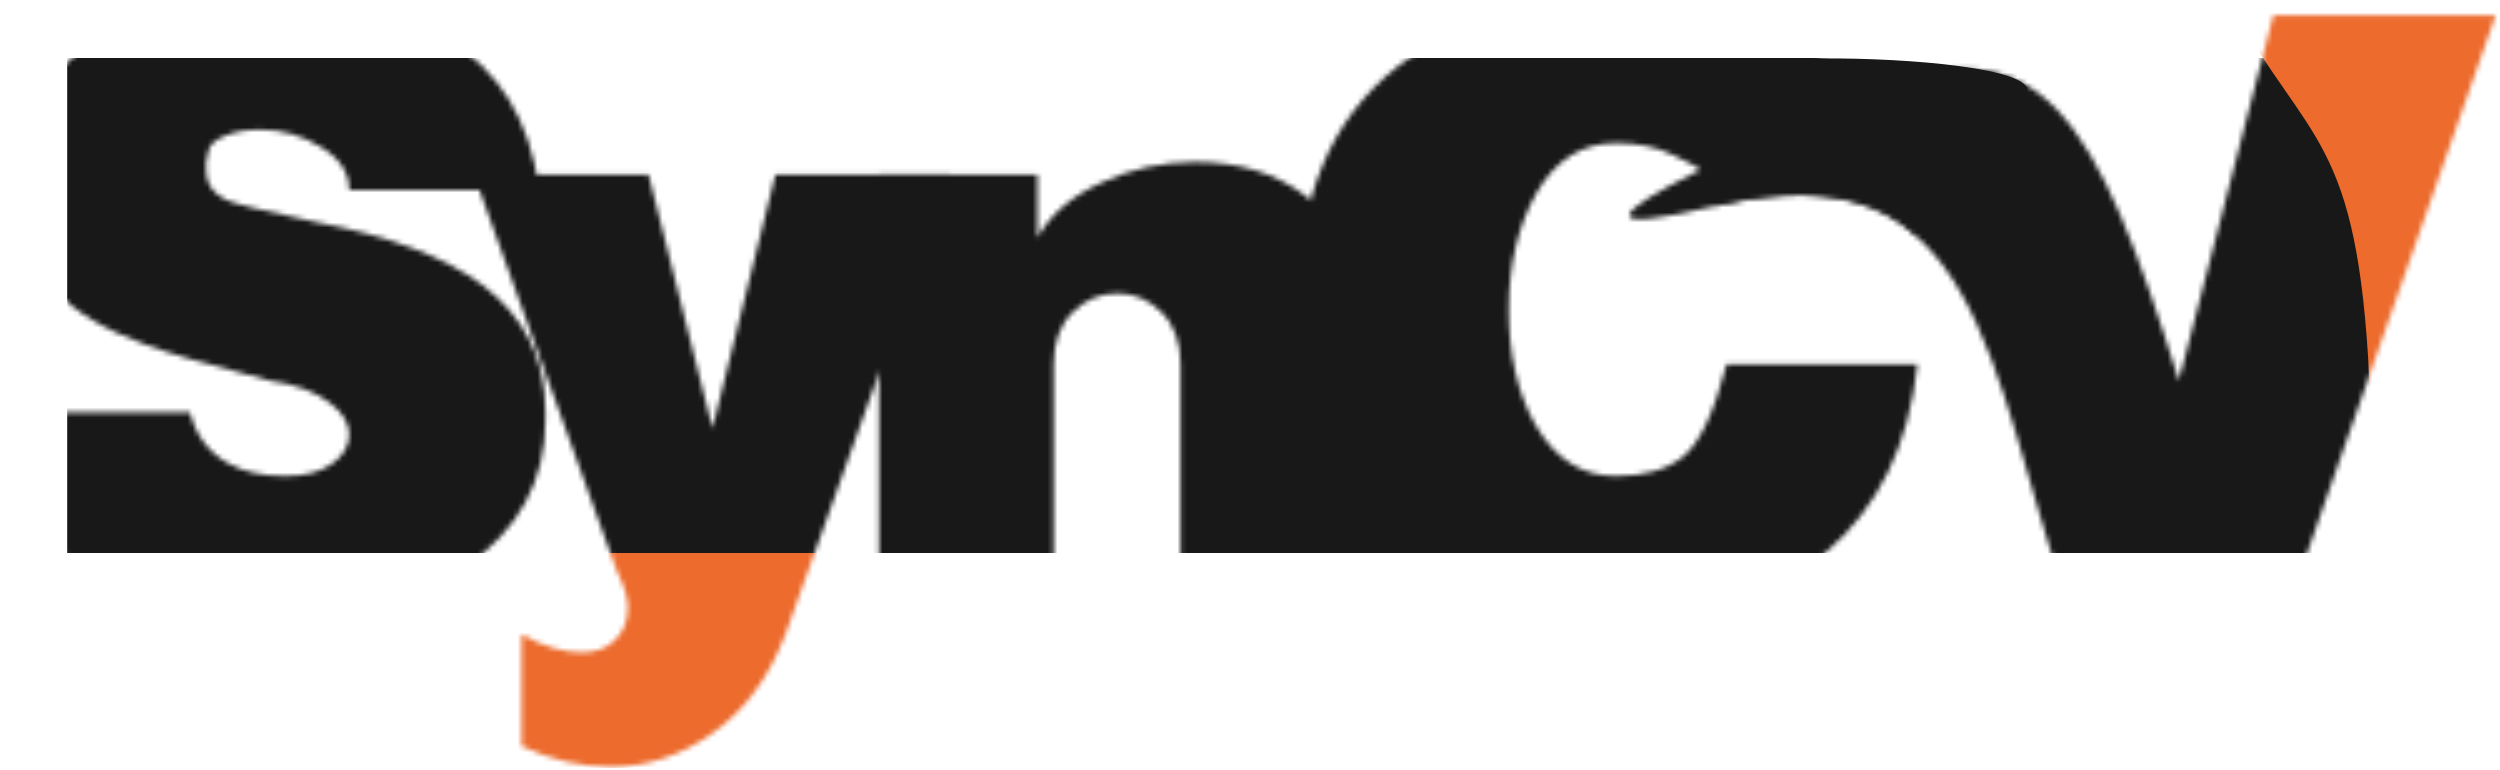 <svg width="500" height="154" viewBox="0 0 500 154" fill="none" xmlns="http://www.w3.org/2000/svg">
<rect x="268.44" y="98.6" width="13" height="12" fill="#181818"/>
<path d="M361.44 11.73C377.526 11.366 403.44 13.1 405.44 17.6V25.6H361.44V11.73Z" fill="#181818"/>
<mask id="mask0_48_1066" style="mask-type:alpha" maskUnits="userSpaceOnUse" x="0" y="0" width="500" height="154">
<path d="M69.84 37.98C69.84 34.5 67.92 31.62 64.08 29.34C60.36 27.06 56.34 25.92 52.02 25.92C49.26 25.92 46.92 26.34 45 27.18C43.2 27.9 42.12 28.8 41.76 29.88C41.52 30.96 41.34 31.8 41.22 32.4C41.22 32.88 41.22 33.48 41.22 34.2C41.22 36.72 42.54 38.64 45.18 39.96C46.62 40.68 52.68 42.18 63.36 44.46C77.88 47.22 88.86 51.36 96.3 56.88C104.82 63.24 109.08 71.7 109.08 82.26V84.06C109.08 96.18 103.74 105.96 93.06 113.4C83.1 120.36 71.1 123.84 57.06 123.84C41.22 123.84 28.2 120.66 18 114.3C6 106.86 0 96.24 0 82.44H37.98C39.18 87.12 41.76 90.54 45.72 92.7C48.72 94.38 52.5 95.22 57.06 95.22C60.9 95.22 63.96 94.44 66.24 92.88C68.64 91.2 69.84 89.22 69.84 86.94C69.84 84.66 68.58 82.56 66.06 80.64C63.18 78.36 59.16 76.86 54 76.14C41.88 73.02 33.6 70.62 29.16 68.94C20.88 65.94 14.88 62.34 11.16 58.14C6.48 52.98 4.14 46.26 4.14 37.98L4.32 30.78C5.76 21.3 10.38 13.92 18.18 8.64C26.7 2.88 38.64 0 54 0C68.52 0 80.16 2.52 88.92 7.56C99.72 13.8 106.02 23.94 107.82 37.98H69.84Z" fill="black"/>
<path d="M94.791 34.92H129.711L142.491 85.68L155.091 34.92H190.011L157.071 126.9C153.831 135.42 149.031 141.96 142.671 146.52C136.311 151.08 129.471 153.36 122.151 153.36C116.151 153.36 110.211 151.98 104.331 149.22V126.9C108.651 129.3 112.671 130.5 116.391 130.5C119.151 130.5 121.371 129.66 123.051 127.98C124.731 126.3 125.571 124.14 125.571 121.5C125.571 119.58 124.851 117.18 123.411 114.3L94.791 34.92Z" fill="black"/>
<path d="M175.809 34.92H207.489V47.52C210.129 42.84 214.389 39.18 220.269 36.54C226.149 33.78 232.389 32.4 238.989 32.4C247.749 32.4 255.069 34.62 260.949 39.06C267.669 44.1 271.029 51.18 271.029 60.3V120.6H236.109V72.9C236.109 68.46 234.849 64.98 232.329 62.46C229.809 59.94 226.869 58.68 223.509 58.68C220.029 58.68 217.029 59.94 214.509 62.46C211.989 64.98 210.729 68.46 210.729 72.9V120.6H175.809V34.92Z" fill="black"/>
<path d="M342.94 41.23C341.5 33.19 340.272 33.96 334.512 30.96C331.392 29.4 327.612 28.62 323.172 28.62C316.452 28.62 311.172 31.92 307.332 38.52C303.612 45.12 301.752 52.92 301.752 61.92C301.752 70.92 303.492 78.54 306.972 84.78C310.932 91.74 316.332 95.22 323.172 95.22C328.812 95.22 333.252 93.96 336.492 91.44C339.852 88.8 342.792 82.62 345.312 72.9H383.472C381.792 88.98 375.672 101.52 365.112 110.52C354.672 119.4 340.692 123.84 323.172 123.84C305.052 123.84 290.472 119.22 279.432 109.98C266.232 98.94 259.632 82.38 259.632 60.3C259.632 39.54 266.172 23.94 279.252 13.5C290.412 4.5 305.052 0 323.172 0C339.012 0 352.212 3.54 362.772 10.62C375.012 18.9 381.912 31.2 383.472 47.52C377.66 40.773 364.681 36.155 342.94 41.23Z" fill="black"/>
<path d="M343.489 41.1C291.038 53.58 372.44 19.269 372.44 19.269C408.256 2.697 419.533 24.208 435.772 76.14L454.672 3.06H499.132L457.912 120.6H413.452C397.552 73.652 395.94 28.62 343.489 41.1Z" fill="black"/>
</mask>
<g mask="url(#mask0_48_1066)">
<rect x="13.44" y="11.6" width="461" height="99" fill="#181818"/>
<rect x="103.44" y="110.6" width="63" height="43" fill="#EC6B2D"/>
<path d="M451.94 10.6C437.94 -10.9 550.44 -9.4 550.44 -9.4V96.6H474.44C473.828 34.344 465.94 32.1 451.94 10.6Z" fill="#EC6B2D"/>
</g>
</svg>
